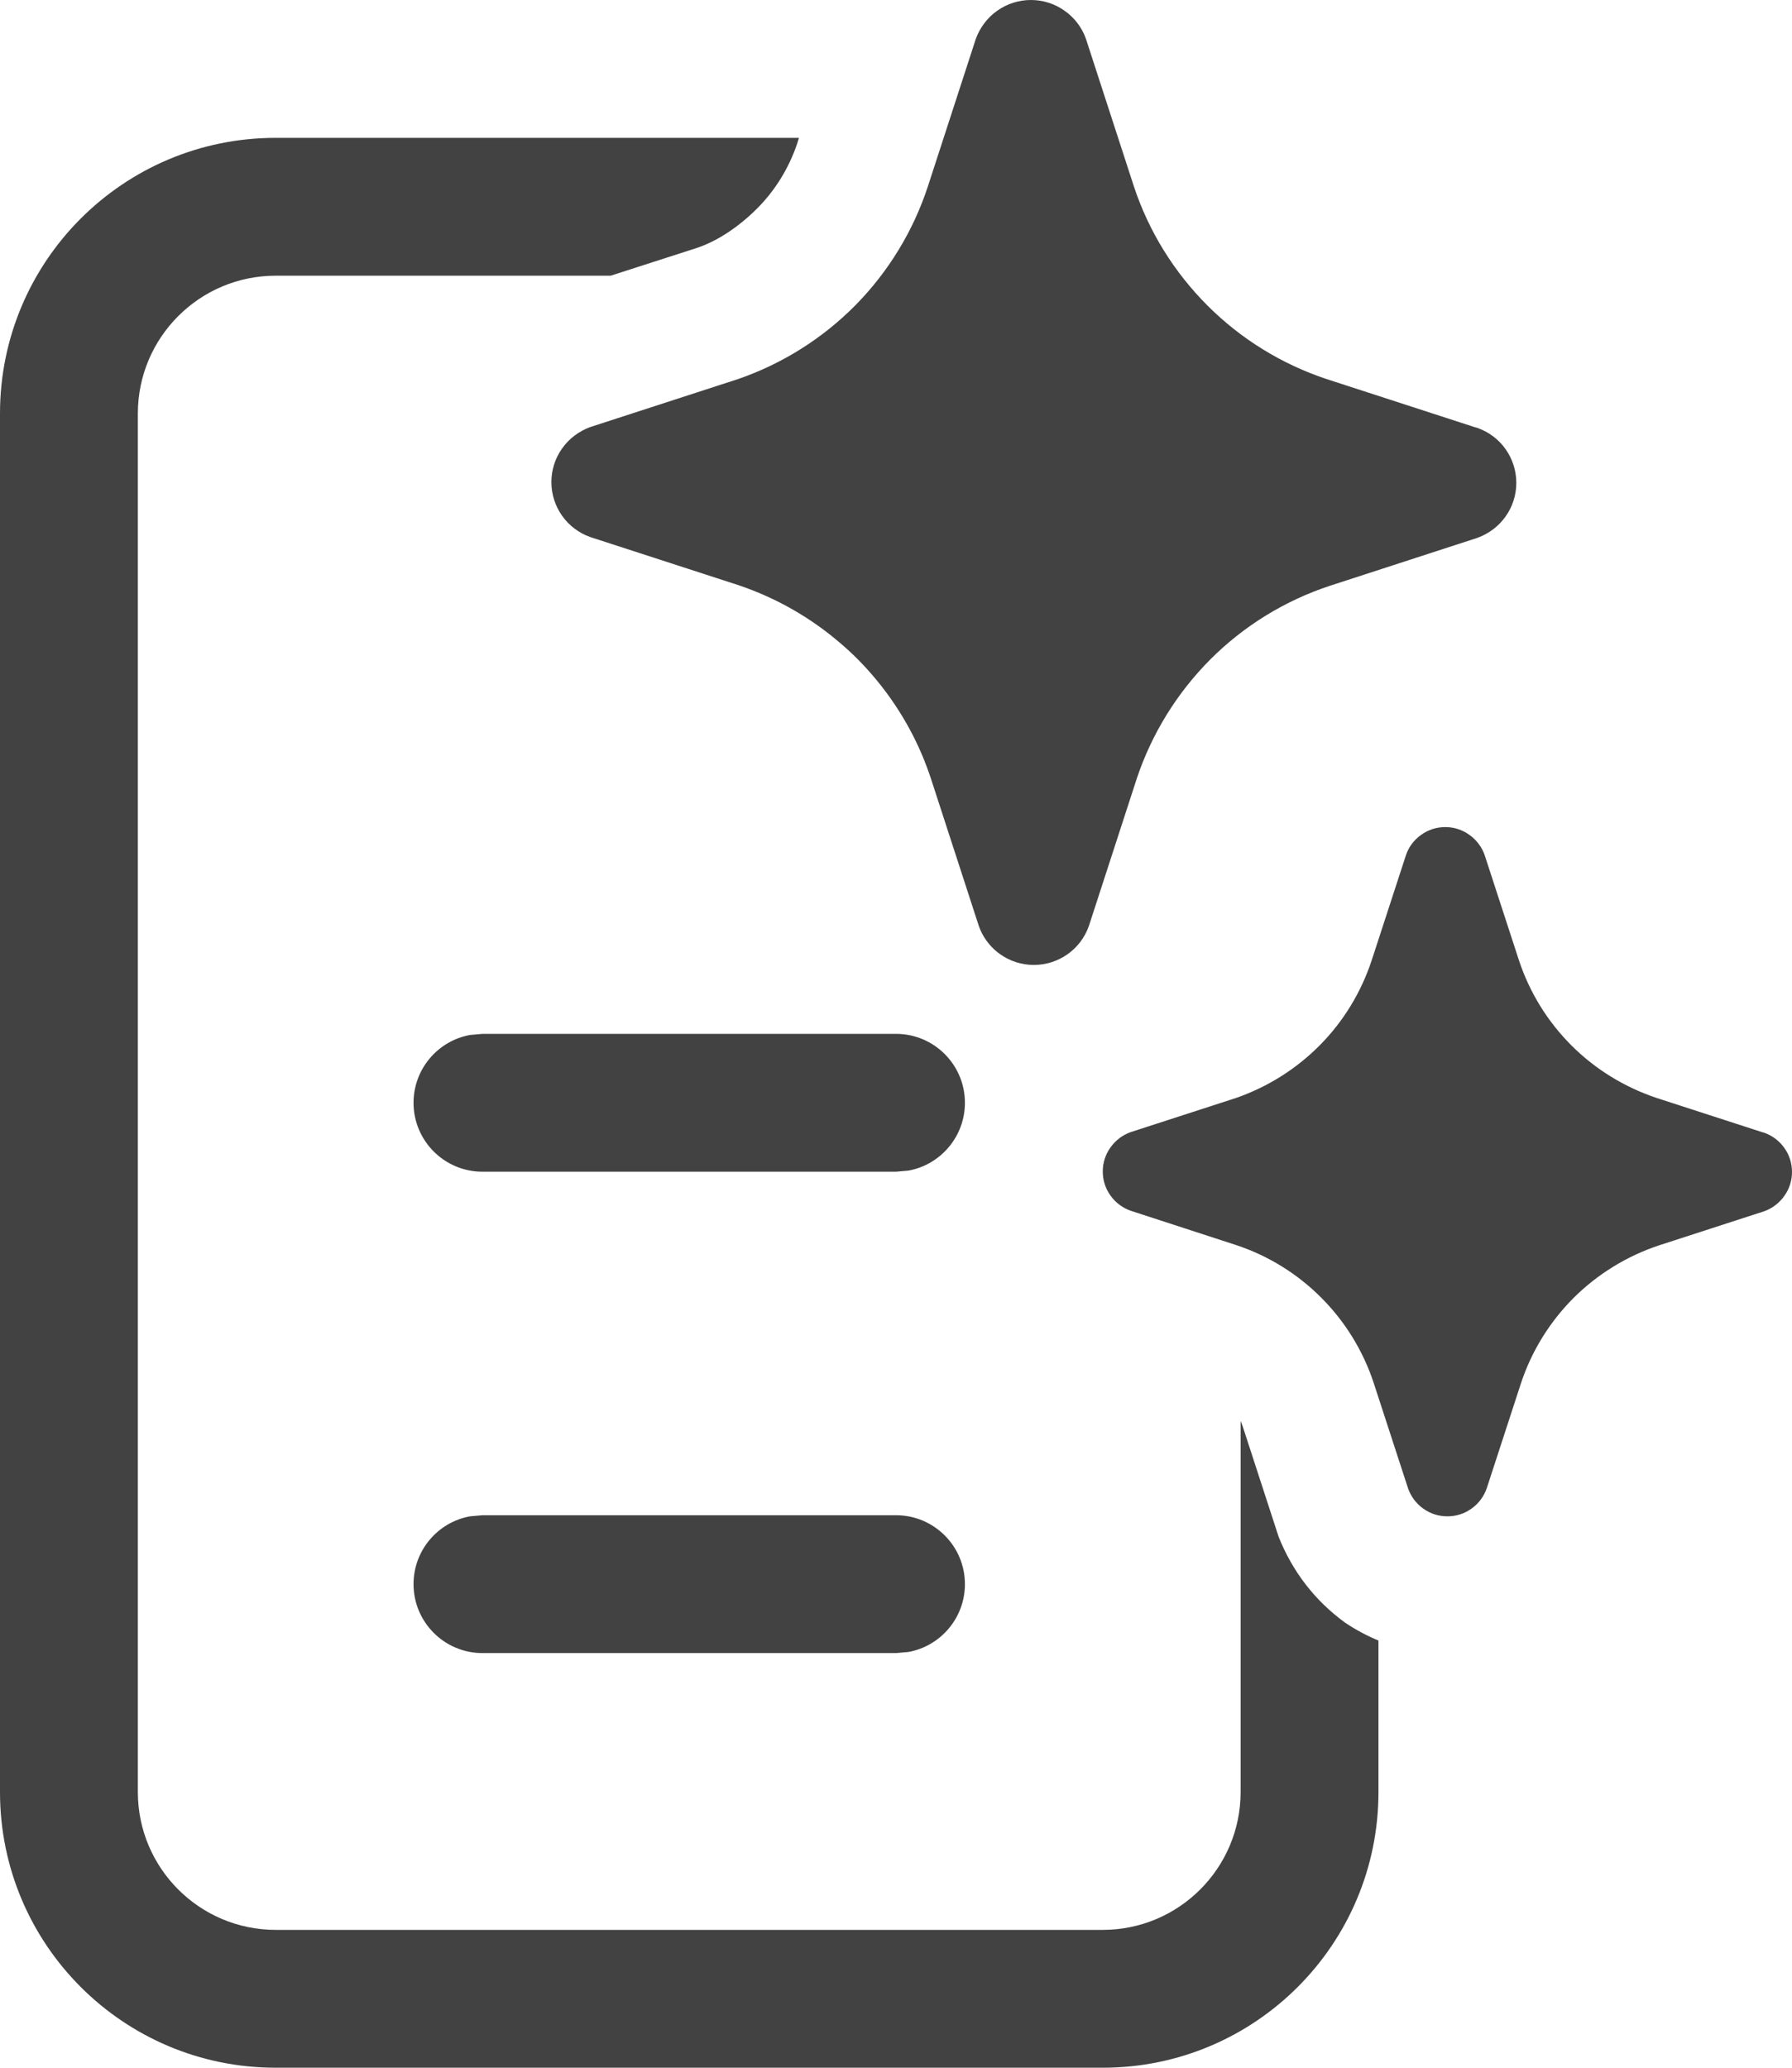 <svg width="13" height="15" viewBox="0 0 13 15" fill="none" xmlns="http://www.w3.org/2000/svg">
<path d="M7.878 0.282L8.226 1.353C8.334 1.679 8.517 1.974 8.76 2.217C9.003 2.46 9.299 2.642 9.624 2.75L10.696 3.098L10.717 3.104C10.8 3.133 10.872 3.187 10.922 3.258C10.973 3.33 11 3.415 11 3.503C11 3.59 10.973 3.676 10.922 3.747C10.872 3.818 10.8 3.872 10.717 3.902L9.646 4.25C9.32 4.358 9.024 4.54 8.781 4.783C8.539 5.026 8.356 5.321 8.247 5.647L7.899 6.718C7.87 6.8 7.816 6.872 7.745 6.922C7.673 6.973 7.588 7 7.5 7C7.412 7 7.327 6.973 7.255 6.922C7.248 6.917 7.242 6.912 7.235 6.907C7.174 6.858 7.127 6.792 7.101 6.718L6.753 5.647C6.734 5.59 6.713 5.534 6.69 5.479C6.58 5.219 6.42 4.981 6.22 4.78C6.182 4.742 6.142 4.705 6.101 4.67C5.883 4.481 5.629 4.336 5.354 4.244L4.282 3.896C4.2 3.867 4.128 3.813 4.078 3.742C4.027 3.67 4 3.585 4 3.497C4 3.41 4.027 3.324 4.078 3.253C4.128 3.182 4.2 3.128 4.282 3.098L5.354 2.75C5.676 2.639 5.968 2.455 6.207 2.213C6.445 1.971 6.625 1.676 6.731 1.353L7.079 0.282C7.109 0.2 7.163 0.128 7.234 0.078C7.306 0.027 7.391 0 7.479 0C7.566 0 7.652 0.027 7.723 0.078C7.795 0.128 7.849 0.2 7.878 0.282ZM12.783 8.213L12.018 7.965C11.785 7.887 11.573 7.757 11.4 7.584C11.226 7.41 11.096 7.199 11.019 6.966L10.77 6.202C10.749 6.143 10.71 6.092 10.659 6.056C10.608 6.019 10.547 6 10.485 6C10.422 6 10.361 6.019 10.31 6.056C10.259 6.092 10.22 6.143 10.2 6.202L9.951 6.966C9.875 7.197 9.747 7.408 9.576 7.581C9.405 7.754 9.197 7.885 8.967 7.965L8.202 8.213C8.143 8.234 8.092 8.273 8.056 8.324C8.019 8.375 8 8.436 8 8.498C8 8.561 8.019 8.622 8.056 8.673C8.092 8.724 8.143 8.762 8.202 8.783L8.967 9.032C9.2 9.109 9.412 9.24 9.585 9.414C9.759 9.588 9.889 9.8 9.966 10.034L10.215 10.798C10.236 10.857 10.274 10.908 10.325 10.944C10.376 10.981 10.437 11 10.5 11C10.563 11 10.624 10.981 10.675 10.944C10.726 10.908 10.764 10.857 10.785 10.798L11.034 10.034C11.111 9.801 11.242 9.59 11.415 9.416C11.589 9.243 11.8 9.113 12.033 9.035L12.798 8.787C12.857 8.766 12.908 8.727 12.944 8.676C12.981 8.625 13 8.564 13 8.502C13 8.439 12.981 8.378 12.944 8.327C12.908 8.276 12.857 8.238 12.798 8.217L12.783 8.213ZM10 11.901C9.915 11.866 9.833 11.822 9.756 11.77C9.536 11.609 9.376 11.399 9.276 11.149L9.015 10.347C9.011 10.334 9.005 10.321 9 10.308V13C9 13.552 8.552 14 8 14H2C1.448 14 1 13.552 1 13V3C1 2.448 1.448 2 2 2H4.43L5.042 1.803C5.202 1.753 5.362 1.643 5.492 1.513C5.622 1.383 5.722 1.222 5.783 1.042L5.796 1H2C0.895 1 0 1.895 0 3V13C0 14.105 0.895 15 2 15H8C9.105 15 10 14.105 10 13V11.901ZM6.59 8.492C6.823 8.45 7 8.245 7 8C7 7.724 6.776 7.5 6.5 7.5H3.5L3.41 7.508C3.177 7.55 3 7.755 3 8C3 8.276 3.224 8.5 3.5 8.5H6.5L6.59 8.492ZM7 11.492C7 11.737 6.823 11.942 6.59 11.984L6.5 11.992H3.5C3.224 11.992 3 11.768 3 11.492C3 11.246 3.177 11.042 3.41 11L3.5 10.992H6.5C6.776 10.992 7 11.216 7 11.492Z" fill="#424242"/>
</svg>
